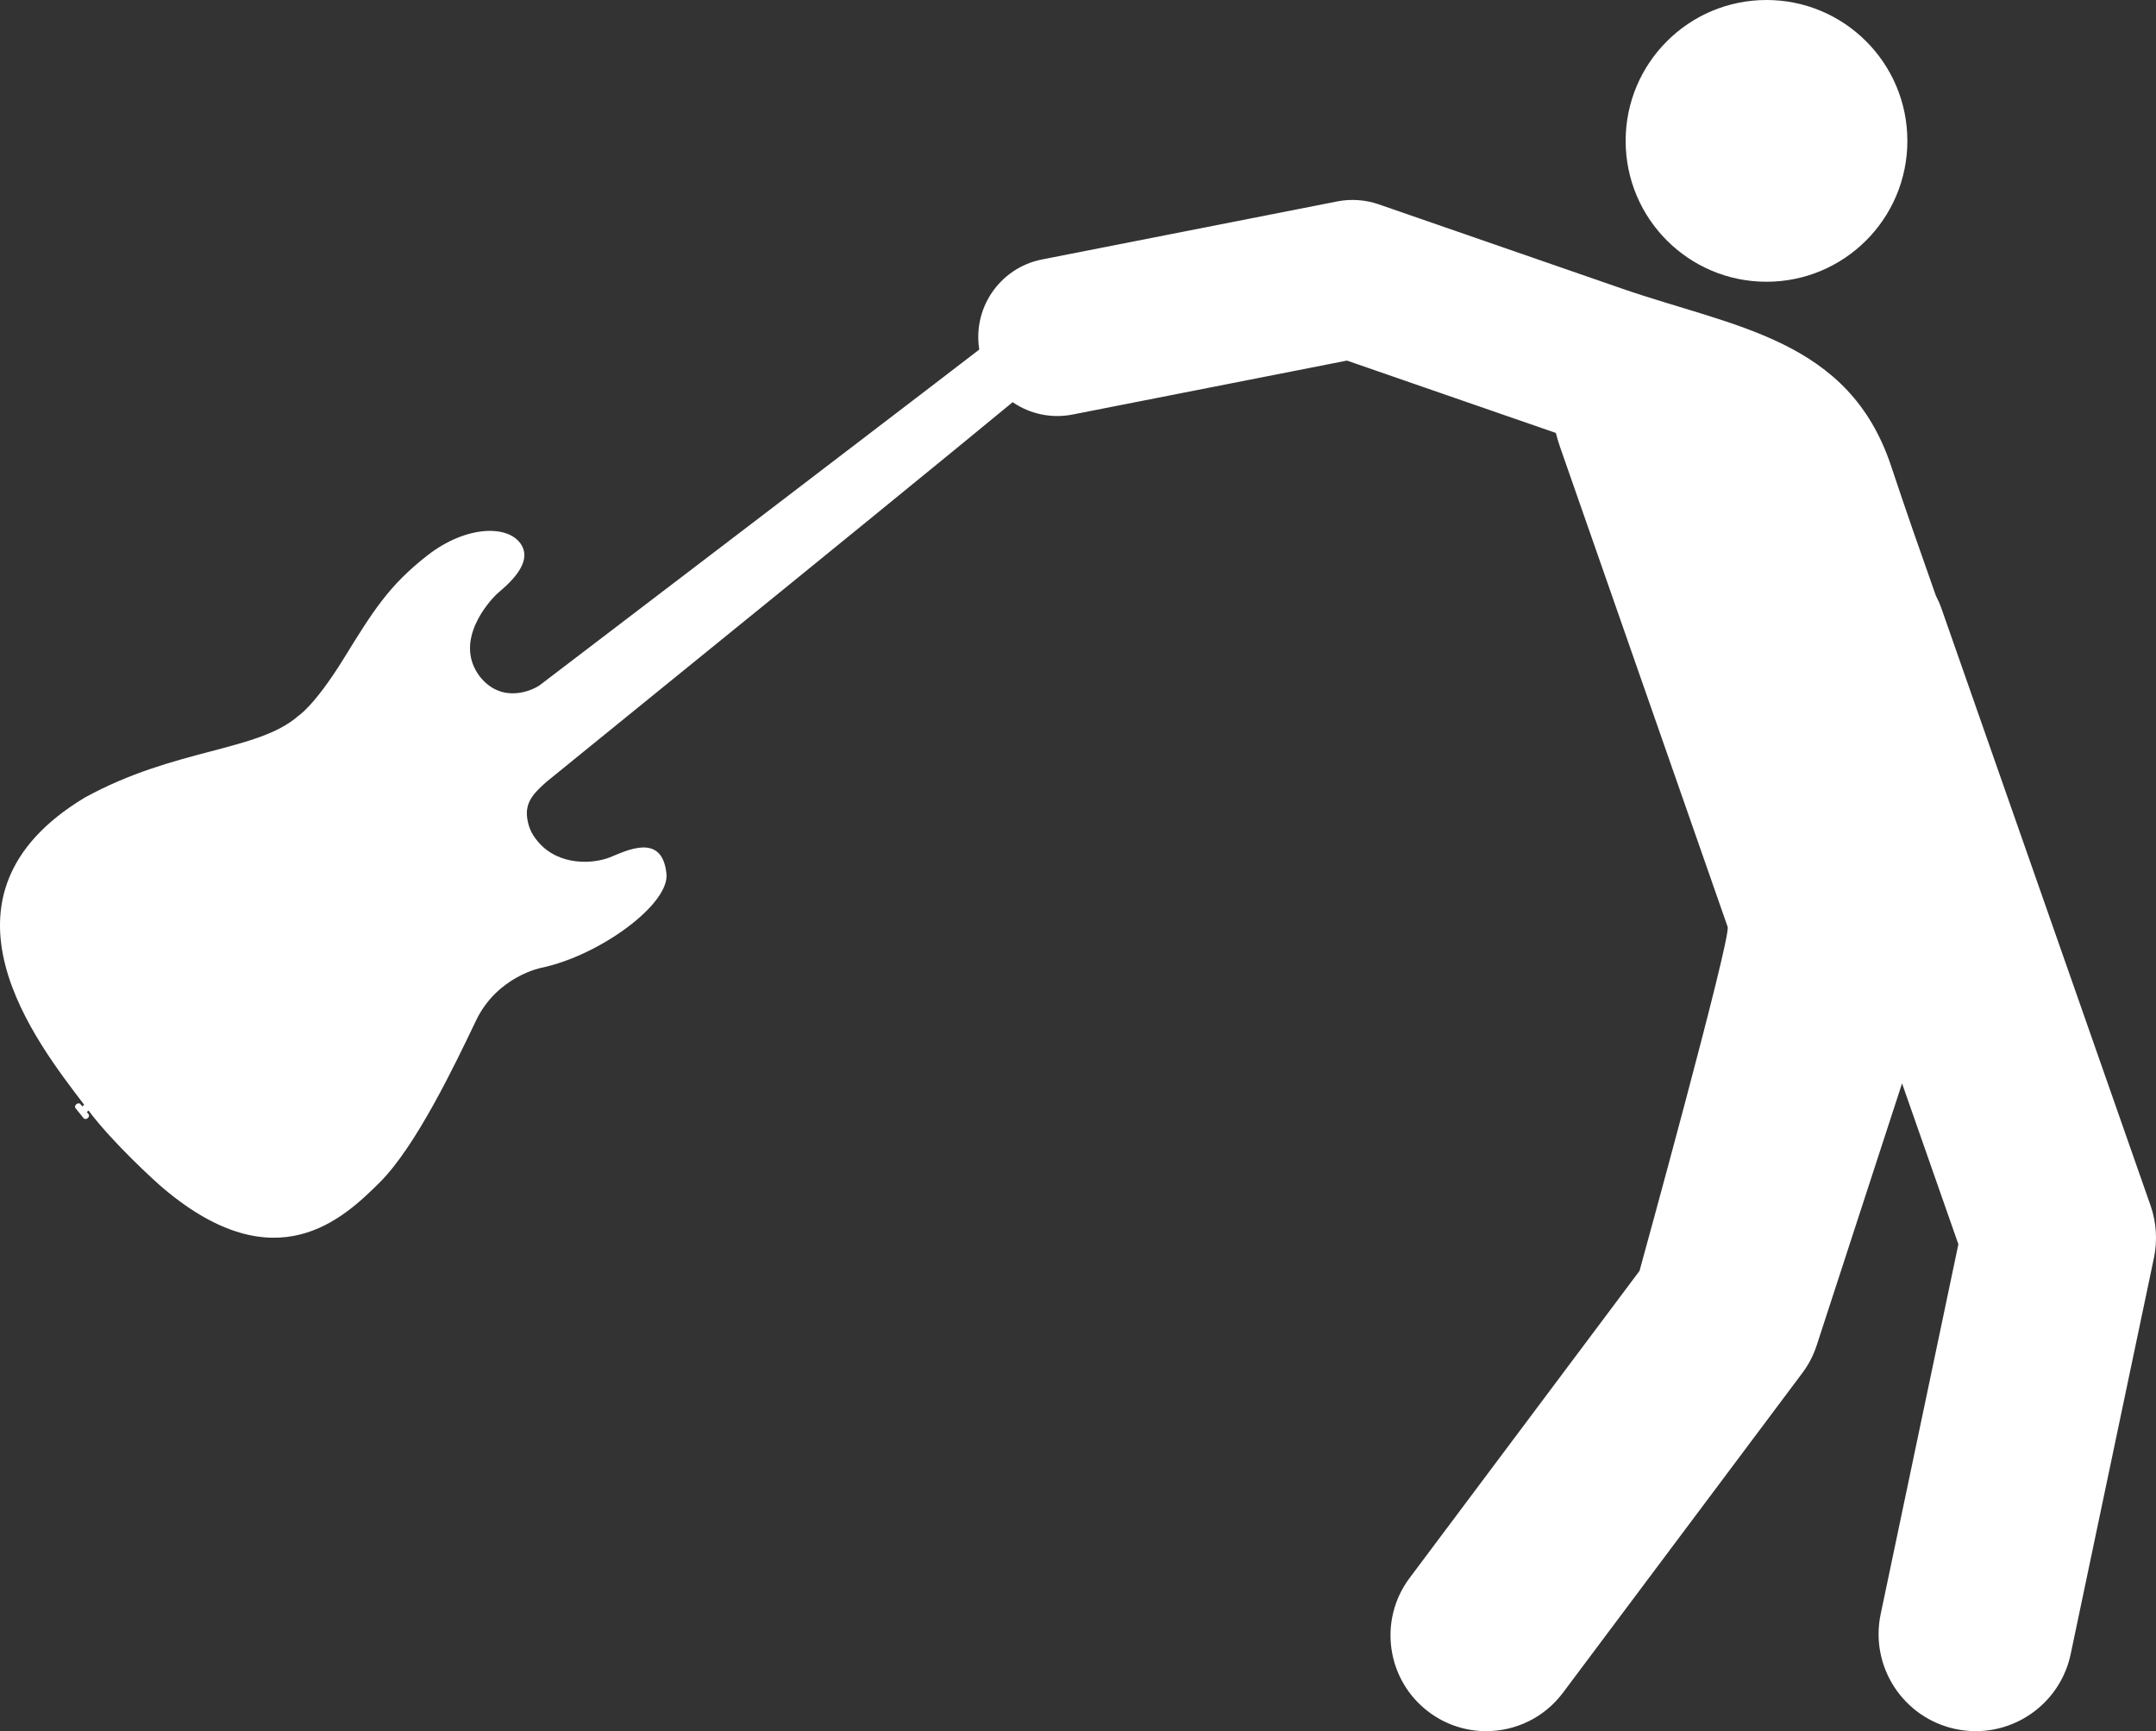 <?xml version="1.0" encoding="utf-8"?>
<!-- Generator: Adobe Illustrator 12.0.1, SVG Export Plug-In . SVG Version: 6.00 Build 51448)  -->
<!DOCTYPE svg PUBLIC "-//W3C//DTD SVG 1.1//EN" "http://www.w3.org/Graphics/SVG/1.1/DTD/svg11.dtd">
<svg  version="1.1" id="Layer_1" xmlns="http://www.w3.org/2000/svg" xmlns:xlink="http://www.w3.org/1999/xlink" width="591.119" height="474.597"
	 viewBox="0 0 591.119 474.597" overflow="visible" enable-background="new 0 0 591.119 474.597" xml:space="preserve">
<rect x="0" y="0" width="591.119" height="474.597" fill="#333333" stroke="none"/>
<g>
	<g>
		<path fill="#FFFFFF" d="M148.004,187.83c-1.733,1.263-10.187,5.403-16.401-2.291c-7.619-9.948,2.937-21.021,4.338-22.434
			c1.4-1.416,10.448-7.879,7.074-13.628c-3.377-5.75-15.198-5.52-25.851,2.803c-10.653,8.325-14.911,15.295-22.933,28.275
			c-8.02,12.977-12.45,15.713-12.45,15.713c-11.13,9.786-33.885,8.804-58.583,22.414c-45.042,27.151-12.856,67.392-0.116,84.2
			l-0.533,0.427l-0.505-0.622c-0.229-0.289-0.724-0.275-1.098,0.027c-0.375,0.3-0.49,0.781-0.257,1.068l2.251,2.787
			c0.231,0.289,0.727,0.277,1.098-0.023c0.376-0.305,0.491-0.787,0.26-1.074l-0.503-0.62l0.478-0.392
			c6.577,8.756,18.182,19.387,20.756,21.525c30.636,25.686,49.07,8.107,59.03-1.775c9.954-9.881,20.611-32.195,26.437-44.389
			c5.826-12.197,17.952-14.506,17.952-14.506c16.065-3.371,35.477-17.642,34.25-25.979c-1.236-11.147-10.993-6.088-15.481-4.301
			c-4.487,1.79-13.941,2.506-19.71-4.281c-0.942-1.112-1.765-2.345-2.274-3.713c-0.391-1.035-0.644-2.192-0.747-3.289
			c-0.39-4.268,2.413-6.781,5.319-9.39c1.098-0.985,120.306-97.39,145.828-119.038l-10.589-12.24
			C263.587,99.79,148.439,187.512,148.004,187.83z"/>
		<circle fill="#FFFFFF" cx="484.329" cy="38.621" r="38.621"/>
	</g>
	<path fill="#FFFFFF" d="M285.704,71.127l80.979-15.917c3.715-0.731,7.691-0.454,11.268,0.787c0,0,66.641,23.082,66.869,23.161
		c30.785,10.646,62.094,13.726,73.689,48.649c3.943,11.875,8.078,23.694,12.255,35.499c0.593,1.134,1.115,2.323,1.551,3.566
		l57.319,163.652c1.584,4.521,1.913,9.583,0.928,14.272l-22.83,108.647c-2.638,12.542-13.699,21.149-26.023,21.151
		c-1.814,0-3.655-0.187-5.502-0.575c-14.387-3.023-23.6-17.136-20.576-31.522l21.305-101.384l-15.446-44.104l-23.397,71.802
		c-0.902,2.771-2.201,5.268-3.947,7.603l-65.635,87.659c-5.156,6.887-13.048,10.52-21.037,10.521c-5.477,0-10.996-1.706-15.717-5.24
		c-11.605-8.692-13.972-25.146-5.281-36.754l63.035-84.187c0,0,25.193-91.365,24.161-94.32l-45.961-131.585
		c-0.444-1.27-0.817-2.543-1.135-3.814l-57.276-19.838l-75.235,14.789c-11.741,2.304-23.13-5.342-25.438-17.083
		C266.318,84.823,273.963,73.435,285.704,71.127z"/>
</g>
</svg>
